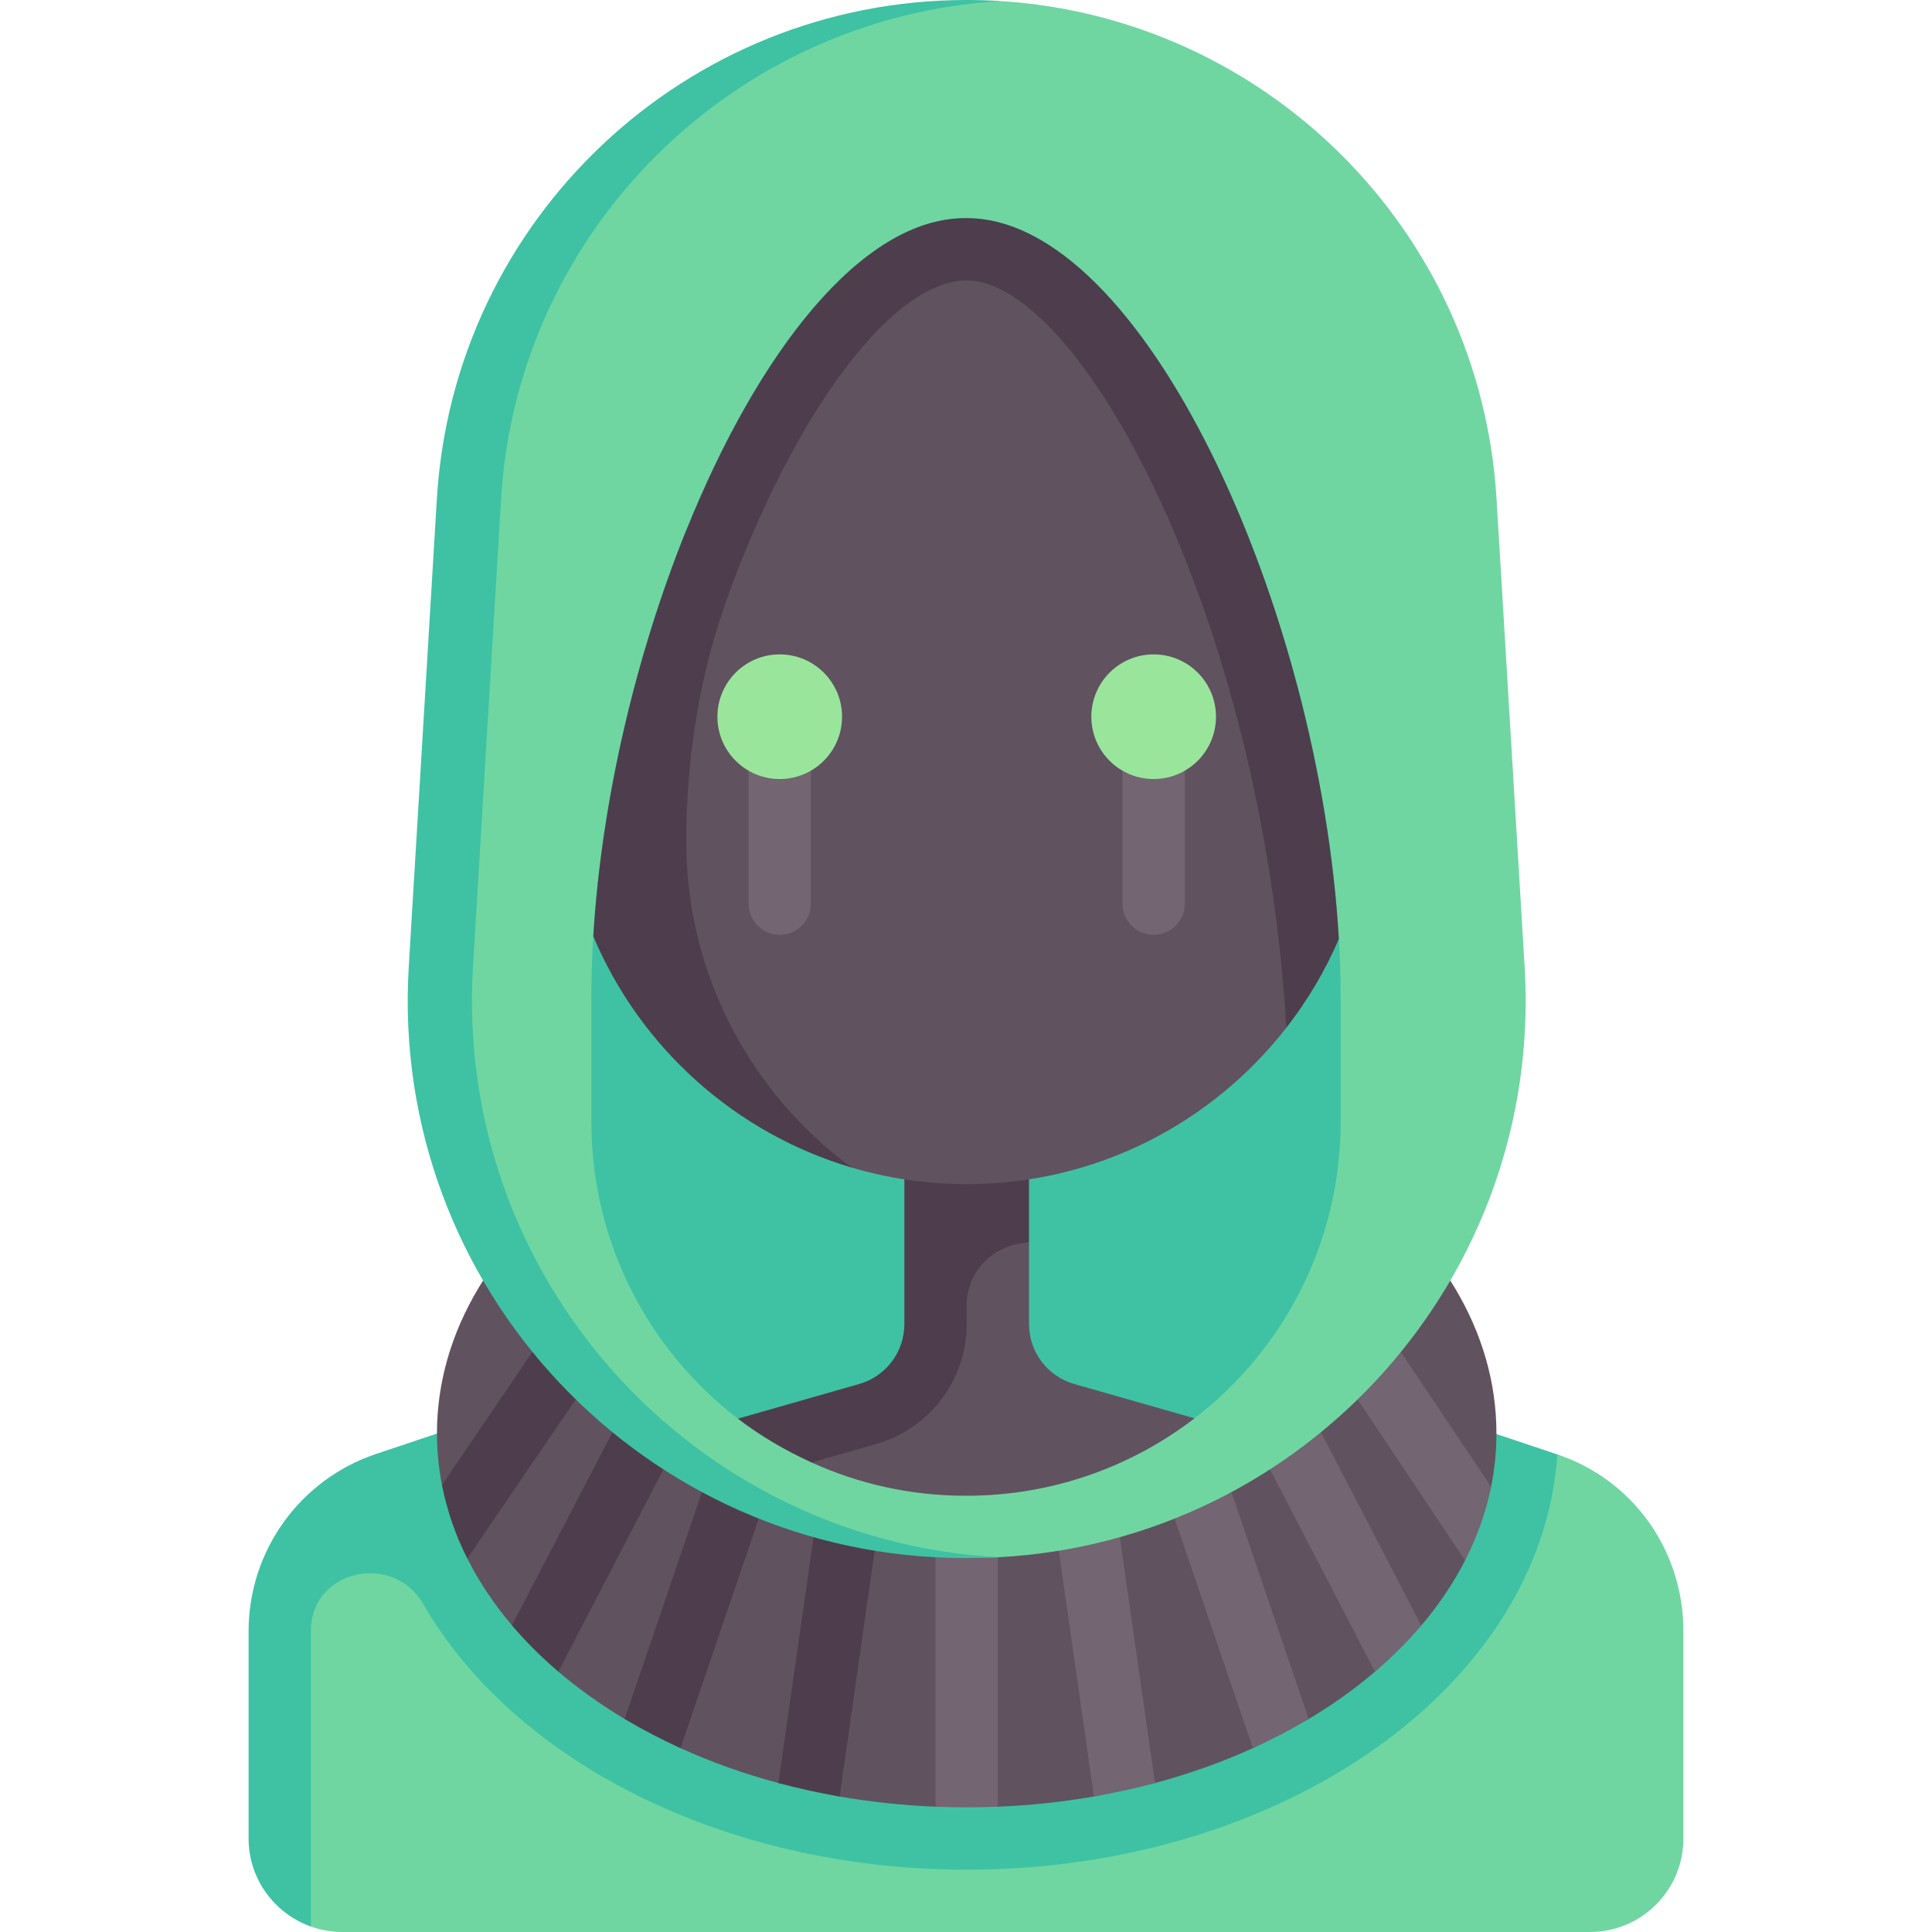 <svg id="Capa_1" enable-background="new 0 0 512 512" height="512" viewBox="0 0 512 512" width="512" xmlns="http://www.w3.org/2000/svg"><g><path d="m412.705 385.435-299.924 4.428c-22.196 0-40.02 21.12-40.02 42.422v54.94l9.634 23.328c2.587.916 5.359 1.447 8.26 1.447h330.692c13.682 0 24.774-11.092 24.774-24.774v-54.94c-.001-21.302-13.217-40.086-33.416-46.851z" fill="#6fd6a2"/><path d="m412.705 385.435-41.277-13.823h-230.856l-40.878 13.689c-20.199 6.764-33.815 25.682-33.815 46.984v54.94c0 10.771 6.915 19.915 16.515 23.328v-78.267c0-.133.001-.267.002-.4.191-15.866 21.805-20.612 29.726-6.864 23.833 41.363 79.311 70.462 144.062 70.462 83.968 0 152.542-48.89 156.521-110.049z" fill="#3ec2a3"/><path d="m256.185 280.774c-77.534 0-140.387 44.367-140.387 99.097 0 4.649.454 9.223 1.331 13.702l6.712 19.439c3.125 6.217 7.104 12.149 11.838 17.726l12.301 12.274c5.317 4.534 11.195 8.729 17.558 12.531l14.81 7.735c8.111 3.682 16.793 6.791 25.933 9.245l16.227 3.574c8.212 1.427 16.709 2.344 25.419 2.701h16.516c8.723-.357 17.233-1.277 25.457-2.708l16.19-3.568c9.14-2.454 17.822-5.563 25.932-9.245l14.81-7.736c6.364-3.802 12.241-7.997 17.558-12.531l12.27-12.238c4.617-5.434 8.518-11.206 11.61-17.251l6.885-19.517c.934-4.617 1.417-9.336 1.417-14.135 0-54.728-62.853-99.095-140.387-99.095z" fill="#615260"/><path d="m186.984 392.607-21.447 62.935c4.681 2.798 9.634 5.384 14.81 7.735l21.881-64.217c-5.278-1.917-10.417-4.015-15.244-6.453z" fill="#4e3d4d"/><path d="m216.225 403.393c-.016.089-.075.157-.088.248l-9.855 68.883c5.252 1.411 10.695 2.61 16.227 3.574l9.885-69.43c-5.542-.808-10.918-1.934-16.169-3.275z" fill="#4e3d4d"/><g fill="#736572"><path d="m256.185 408.418c-2.788 0-5.516-.176-8.258-.312v70.69c2.747.113 5.47.172 8.258.172s5.511-.059 8.258-.172v-70.69c-2.742.135-5.47.312-8.258.312z"/><path d="m296.153 403.391c-5.254 1.342-10.632 2.469-16.176 3.277l9.923 69.423c5.532-.964 10.938-2.156 16.19-3.568l-9.856-68.883c-.014-.089-.065-.16-.081-.249z"/><path d="m310.141 399.061 21.88 64.218c5.176-2.351 10.13-4.938 14.81-7.736l-21.447-62.935c-4.825 2.437-9.964 4.535-15.243 6.453z"/><path d="m335.319 387.012 29.071 56c4.531-3.864 8.6-7.912 12.27-12.238l-27.862-53.652c-4.181 3.529-8.631 6.873-13.479 9.89z"/><path d="m368.644 354.392c-3.007 4.888-6.499 9.567-10.55 13.951l30.176 45.179c3.181-6.238 5.528-12.77 6.885-19.517z"/></g><path d="m163.571 377.122-27.893 53.615c3.669 4.326 7.77 8.41 12.301 12.274l29.071-56c-4.847-3.016-9.298-6.36-13.479-9.889z" fill="#4e3d4d"/><path d="m143.726 354.392-26.597 39.181c1.357 6.747 3.53 13.2 6.712 19.439l30.435-44.668c-4.051-4.385-7.543-9.064-10.55-13.952z" fill="#4e3d4d"/><path d="m404.05 256.282-7.45-124.048c-4.282-71.293-61.146-127.549-131.506-131.956-2.859-.179-6.078.068-8.999.083 0 0-9.844.847-14.511 1.328-68.213 6.089-117.705 83.823-117.705 130.232l-6.726 124.361c-2.926 48.763 10.241 90.618 44.765 119.588 24.042 22.768 56.391 36.647 93.898 36.647l.739.084c2.709 0 5.4.229 8.072.086 81.243-4.362 144.362-74.172 139.423-156.405z" fill="#6fd6a2"/><path d="m125.343 256.282 7.451-124.048c4.289-71.414 61.774-127.716 132.3-131.956-2.83-.17-6.039-.278-8.909-.278-74.413 0-135.953 57.955-140.415 132.234l-7.45 124.048c-5.102 84.937 62.406 156.621 147.496 156.621h.739c2.752 0 5.358-.068 8.072-.216-81.183-4.428-144.22-74.215-139.284-156.405z" fill="#3ec2a3"/><path d="m256.185 57.806h-.369c-49.548 0-99.097 115.613-99.097 206.452v33.032c0 32.056 15.221 60.557 38.83 78.67l121.019-.089c23.543-18.117 38.714-46.578 38.714-78.582 0-36.486 0-24.774 0-33.032-.001-90.838-49.549-206.451-99.097-206.451z" fill="#3ec2a3"/><path d="m284.68 366.777c-7.09-2.026-11.979-8.507-11.979-15.881v-21.733l-21.701-7.905-1.569 41.701-34.335 24.621c12.414 5.644 26.188 8.806 40.719 8.806h.369c22.692 0 43.677-7.685 60.382-20.515z" fill="#615260"/><path d="m239.669 350.897c0 7.374-4.889 13.855-11.979 15.881l-32.142 9.184c5.979 4.58 12.617 8.469 19.548 11.62l17.124-4.92c14.184-4.051 23.964-17.015 23.964-31.766v-5.073c0-8.476 6.448-15.376 14.863-16.382.559-.067 1.096-.202 1.653-.276v-31.875h-33.032v53.607z" fill="#4e3d4d"/><path d="m347.518 239.201c-5.07-87.972-51.454-173.867-91.334-173.867h-.369c-46.66 0-82.039 91.098-87.321 178.912 0 0 26.242 56.007 57.177 65.162 9.672 2.862 19.913 4.399 30.513 4.399 34.441 0 65.077-16.228 84.715-41.448z" fill="#615260"/><path d="m206.636 247.742c-4.565 0-8.258-3.698-8.258-8.258v-41.29c0-4.56 3.694-8.258 8.258-8.258s8.258 3.698 8.258 8.258v41.29c0 4.56-3.693 8.258-8.258 8.258z" fill="#736572"/><path d="m305.733 247.742c-4.565 0-8.258-3.698-8.258-8.258v-41.29c0-4.56 3.694-8.258 8.258-8.258s8.258 3.698 8.258 8.258v41.29c0 4.56-3.693 8.258-8.258 8.258z" fill="#736572"/><circle cx="206.636" cy="189.935" fill="#9ae59c" r="16.516"/><circle cx="305.733" cy="189.935" fill="#9ae59c" r="16.516"/><path d="m256.185 57.806h-.369c-27.483 0-54.936 35.586-73.953 82.766v-.057c-13.285 32.932-22.46 71.514-24.632 107.624 12.397 29.392 37.508 52.112 68.441 61.268-26.533-19.546-43.809-50.957-43.809-86.44v-.004c0-22.068 3.479-44.077 10.992-64.828 17.57-48.53 43.548-83.814 63.331-83.814 29.889 0 78.208 88.744 84.715 198.036 5.578-7.164 10.268-15.052 13.906-23.501-5.071-87.971-51.835-191.05-98.622-191.05z" fill="#4e3d4d"/></g></svg>